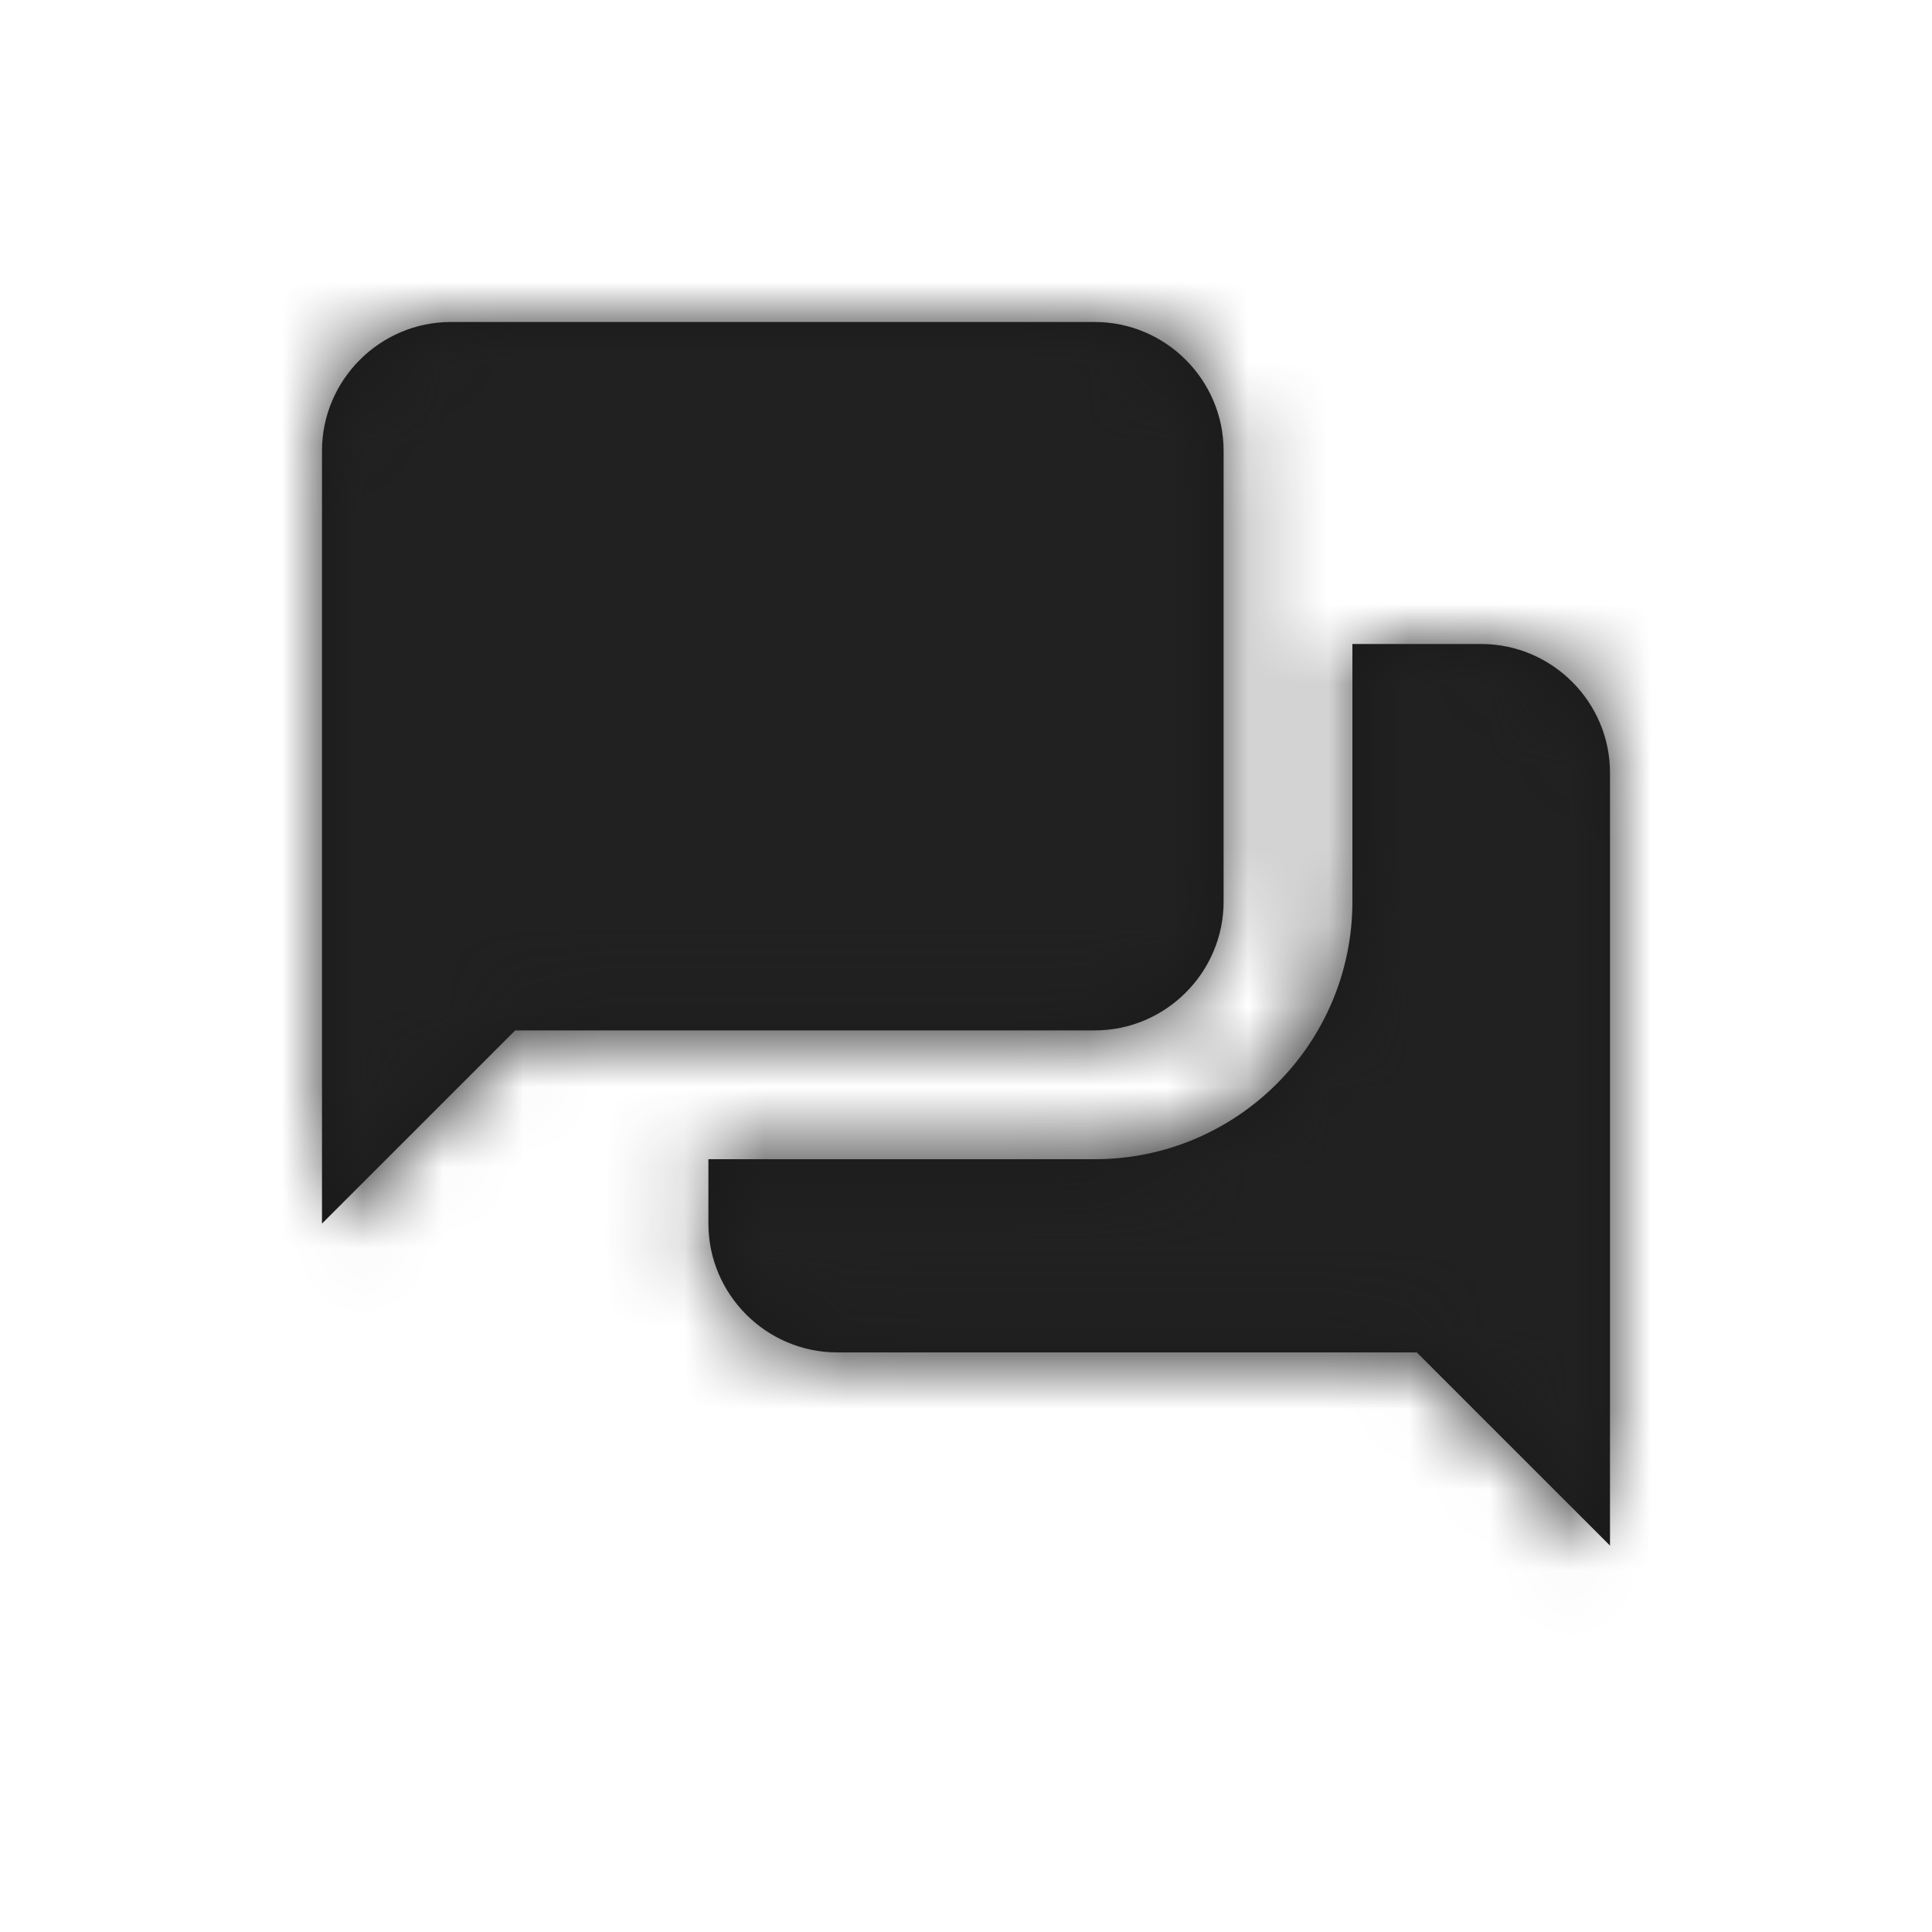 <?xml version="1.0" encoding="UTF-8"?>
<svg width="24px" height="24px" viewBox="0 0 24 24" version="1.1" xmlns="http://www.w3.org/2000/svg" xmlns:xlink="http://www.w3.org/1999/xlink">
    <!-- Generator: Sketch 51.2 (57519) - http://www.bohemiancoding.com/sketch -->
    <title>icon/chat</title>
    <desc>Created with Sketch.</desc>
    <defs>
        <path d="M5.6,4 C4.72,4 4,4.72 4,5.6 L4,15.2 L6.4,12.8 L13.6,12.8 C14.48,12.8 15.2,12.08 15.2,11.2 L15.2,5.6 C15.2,4.72 14.48,4 13.6,4 L5.6,4 Z M16.8,8 L16.8,11.2 C16.8,12.965 15.365,14.4 13.6,14.4 L8.8,14.4 L8.8,15.2 C8.8,16.08 9.52,16.8 10.4,16.8 L17.6,16.8 L20,19.2 L20,9.6 C20,8.72 19.28,8 18.4,8 L16.8,8 Z" id="path-1"></path>
    </defs>
    <g id="icon/chat" stroke="none" stroke-width="1" fill="none" fill-rule="evenodd">
        <mask id="mask-2" fill="white">
            <use xlink:href="#path-1"></use>
        </mask>
        <use id="Shape" fill="#191919" fill-rule="nonzero" xlink:href="#path-1"></use>
        <g id="colors/default/black" mask="url(#mask-2)" fill="#212121">
            <rect id="Rectangle" x="0" y="0" width="24" height="24"></rect>
        </g>
    </g>
</svg>
